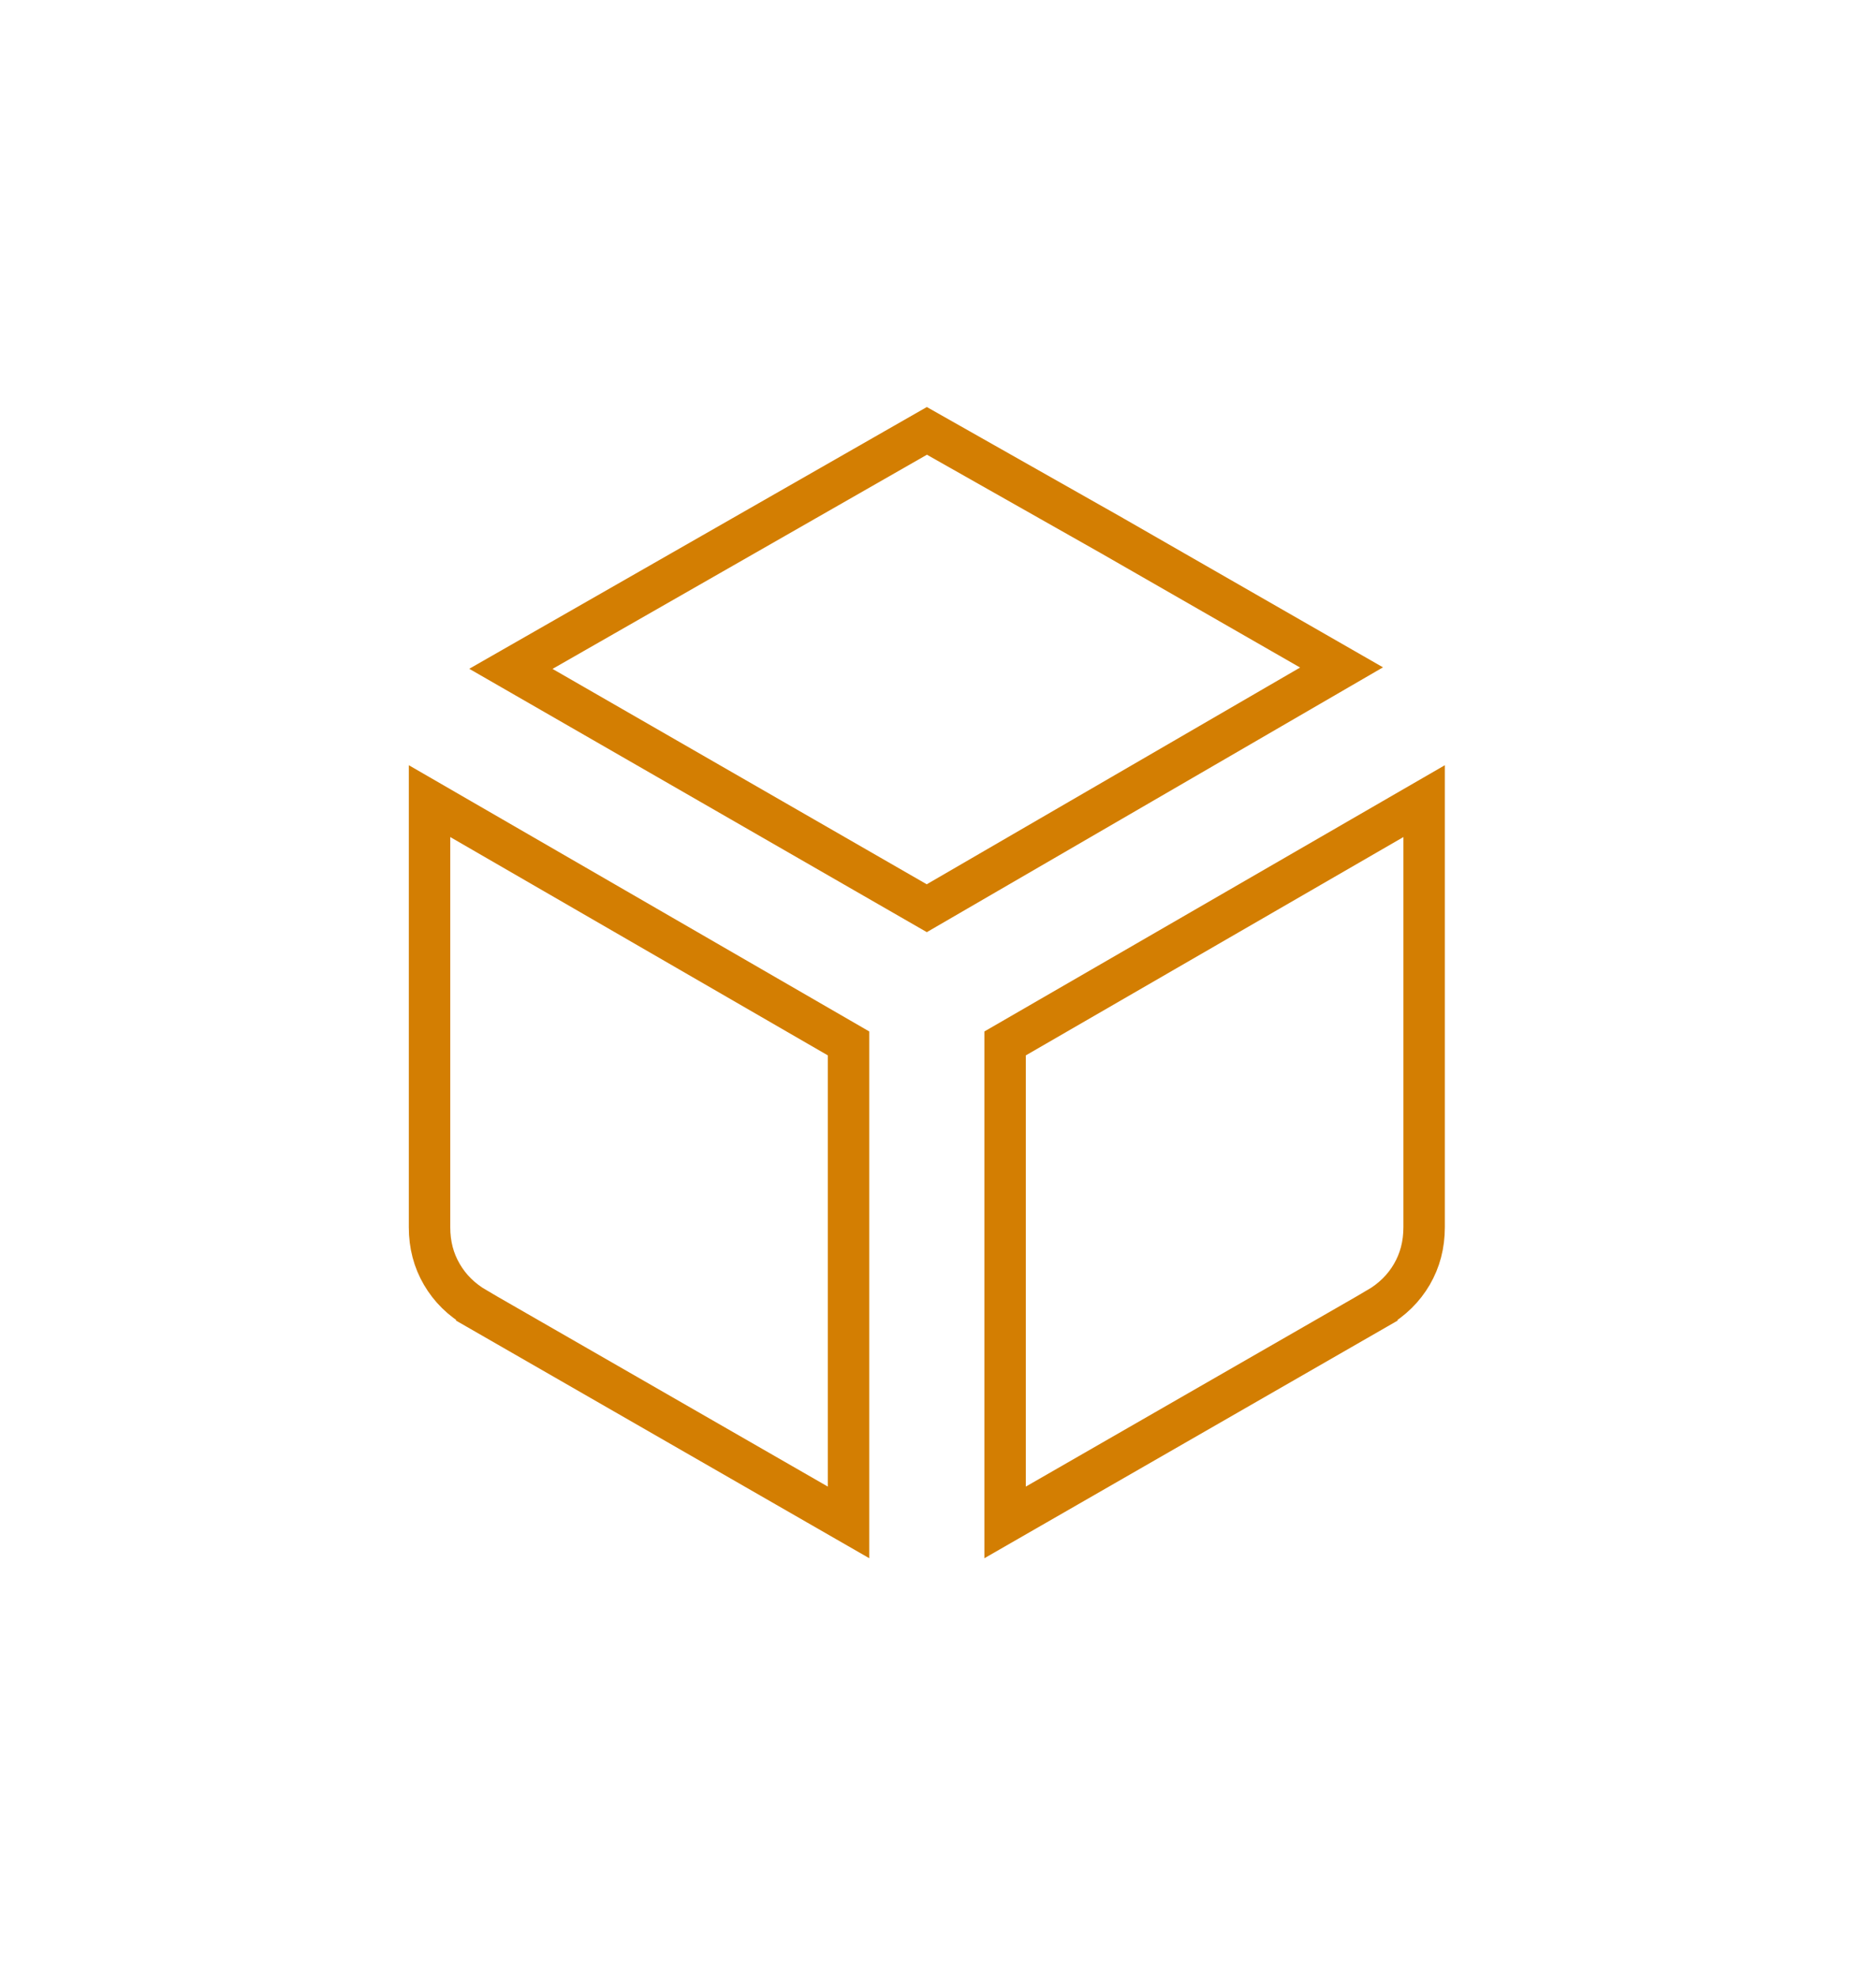 <svg width="56" height="59" viewBox="0 0 56 59" fill="none" xmlns="http://www.w3.org/2000/svg">
<g id="package_2" filter="url(#filter0_d_446_2918)">
<mask id="mask0_446_2918" style="mask-type:alpha" maskUnits="userSpaceOnUse" x="7" y="0" width="41" height="41">
<rect id="Bounding box" x="7.667" y="0.04" width="40" height="40" fill="#D9D9D9"/>
</mask>
<g mask="url(#mask0_446_2918)">
<path id="package_2_2" d="M12.822 14.623L25.33 21.854V36.149L14.231 29.768C14.231 29.768 14.231 29.768 14.231 29.767C13.775 29.503 13.432 29.163 13.189 28.746C12.946 28.33 12.822 27.866 12.822 27.339V14.623ZM41.102 29.768L30.003 36.149V21.854L42.511 14.623V27.339C42.511 27.866 42.387 28.33 42.145 28.746C41.901 29.163 41.559 29.503 41.102 29.767C41.102 29.767 41.102 29.768 41.102 29.768ZM33.203 6.706L40.046 10.633L27.665 17.819L15.25 10.675L27.668 3.573L33.2 6.704L33.203 6.706Z" stroke="#D37E02" stroke-width="1.237"/>
</g>
</g>
<defs>
<filter id="filter0_d_446_2918" x="0.275" y="0.219" width="54.784" height="58.214" filterUnits="userSpaceOnUse" color-interpolation-filters="sRGB">
<feFlood flood-opacity="0" result="BackgroundImageFix"/>
<feColorMatrix in="SourceAlpha" type="matrix" values="0 0 0 0 0 0 0 0 0 0 0 0 0 0 0 0 0 0 127 0" result="hardAlpha"/>
<feOffset dy="9.286"/>
<feGaussianBlur stdDeviation="5.964"/>
<feComposite in2="hardAlpha" operator="out"/>
<feColorMatrix type="matrix" values="0 0 0 0 0.827 0 0 0 0 0.494 0 0 0 0 0.008 0 0 0 1 0"/>
<feBlend mode="normal" in2="BackgroundImageFix" result="effect1_dropShadow_446_2918"/>
<feBlend mode="normal" in="SourceGraphic" in2="effect1_dropShadow_446_2918" result="shape"/>
</filter>
</defs>
</svg>
